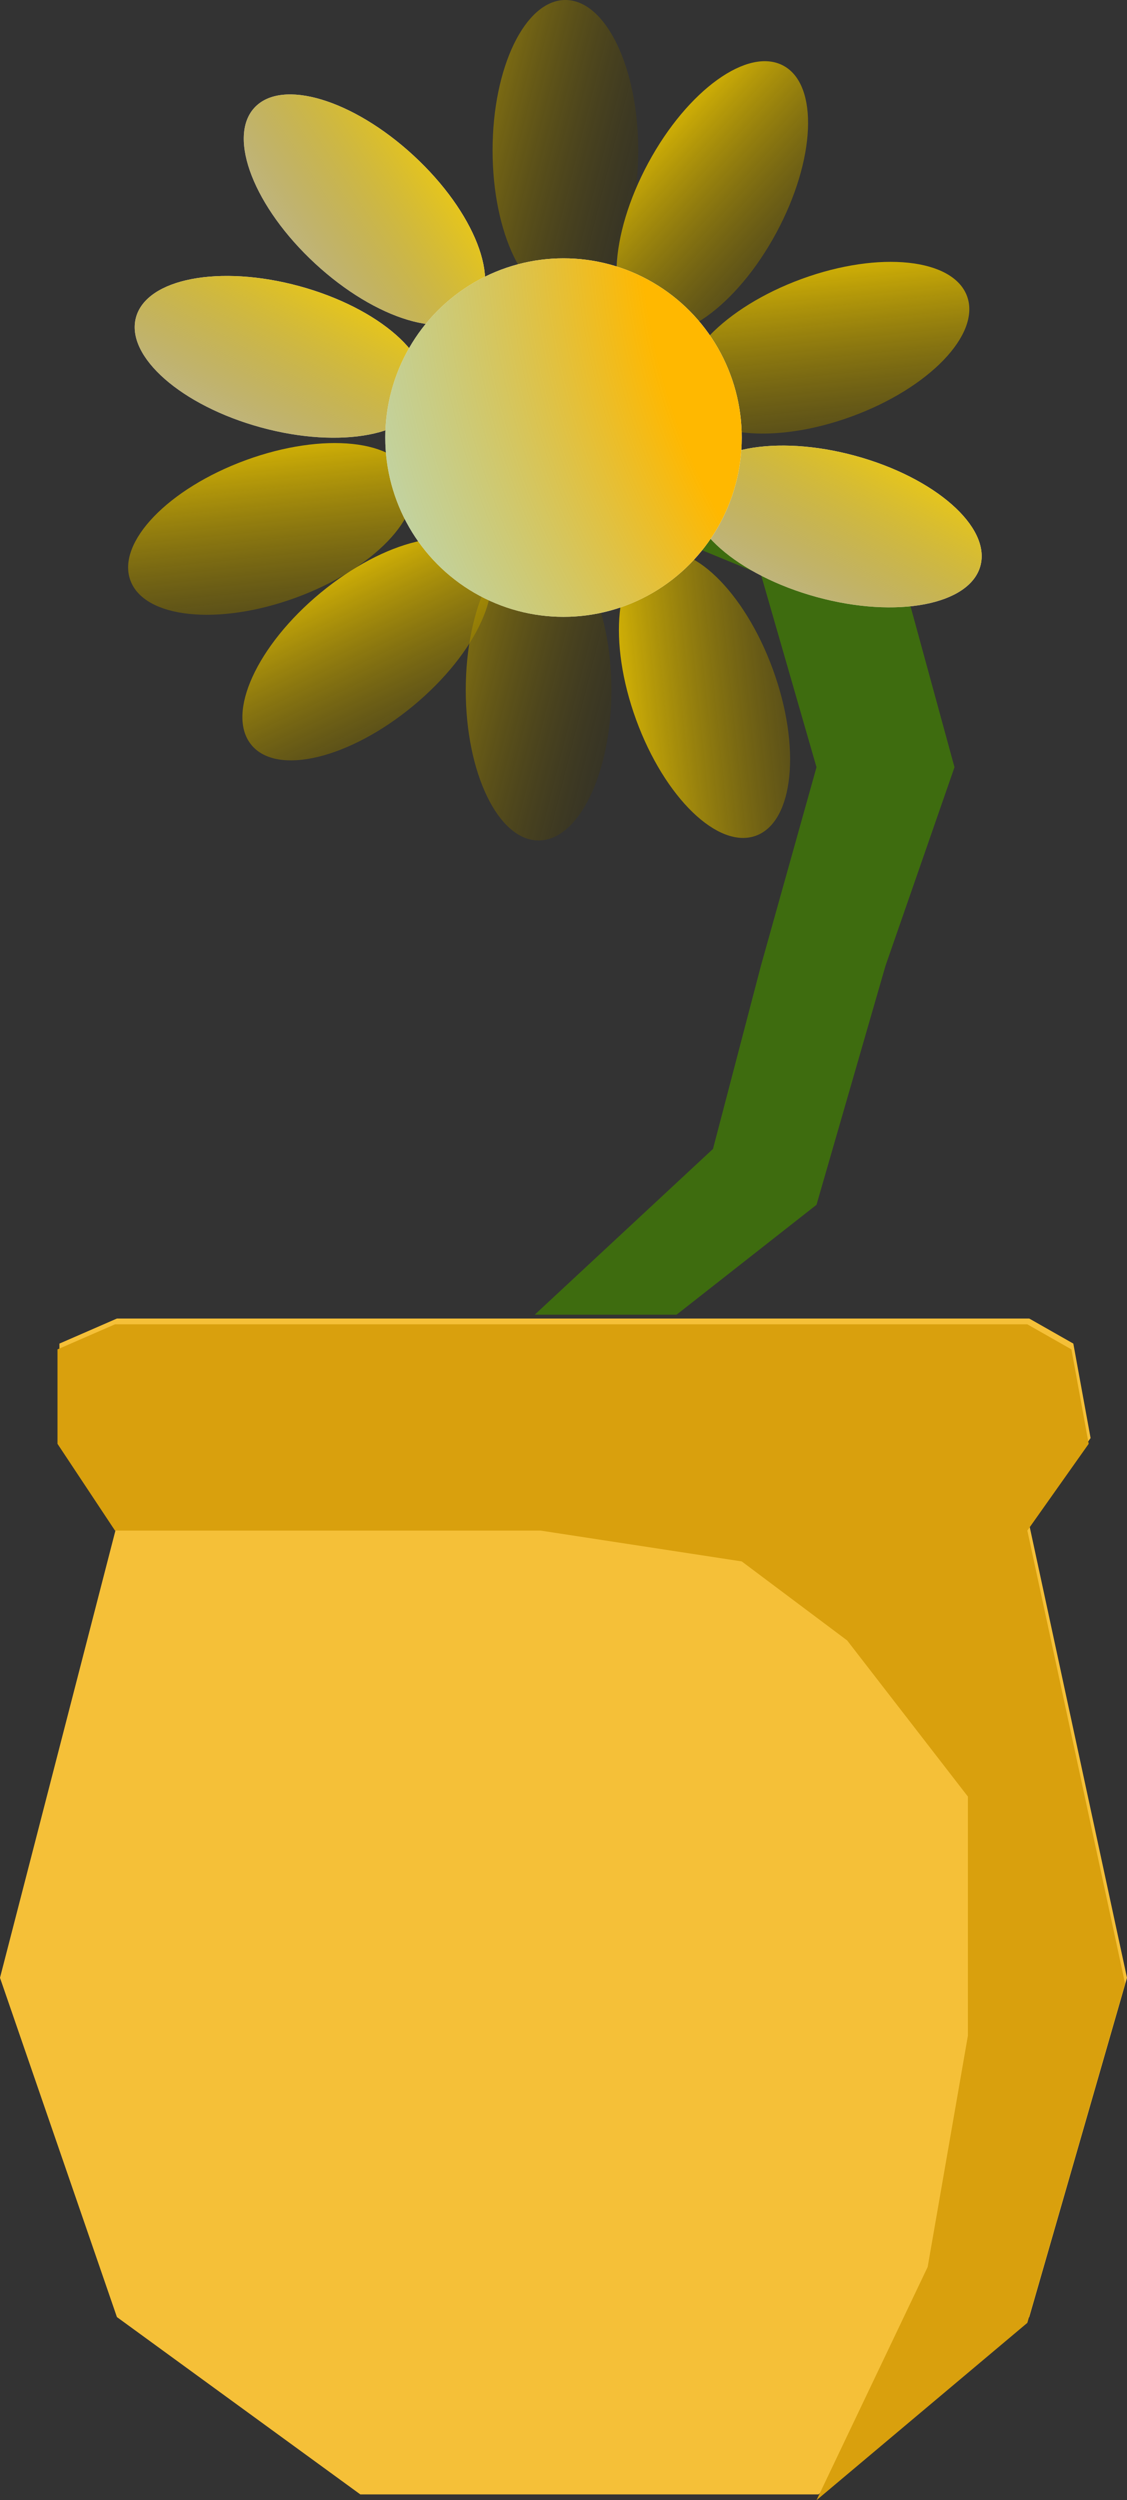 <svg width="106" height="235" viewBox="0 0 106 235" fill="none" xmlns="http://www.w3.org/2000/svg">
<rect x="0" y="0" width="106" height="235" fill="#333333" stroke="none"/>
<path d="M5.588 135.166V126.288L10.997 123.932H96.806L100.952 126.288L102.575 135.166L96.806 143.319L106 185.898L96.806 217.787L76.976 234.456H33.891L10.997 217.787L0 185.898L10.997 143.319L5.588 135.166Z" fill="#F5C038"/>
<path d="M5.408 135.709V126.831L10.816 124.476H96.626L100.772 126.831L102.395 135.709L96.626 143.863L105.82 186.442L96.626 218.331L76.796 235L87.252 213.076L91.037 191.334V168.866L79.68 154.19L69.765 146.762L50.837 143.863H10.816L5.408 135.709Z" fill="#D9A00D"/>
<path d="M43.806 42.579L50.296 34.426L83.286 48.377L89.775 72.113L83.286 90.775L76.796 113.242L63.636 123.57H50.296L67.061 107.988L71.568 90.775L76.796 72.113L71.568 53.994L43.806 42.579Z" fill="#3E6C0F"/>
<ellipse cx="53.18" cy="14.133" rx="6.85" ry="14.133" fill="url(#paint0_linear)"/>
<ellipse cx="50.657" cy="64.865" rx="6.85" ry="14.133" fill="url(#paint1_linear)"/>
<ellipse rx="6.854" ry="14.124" transform="matrix(0.938 -0.346 0.343 0.939 66.263 65.285)" fill="url(#paint2_linear)"/>
<ellipse rx="6.858" ry="14.116" transform="matrix(0.878 0.479 -0.475 0.88 66.992 18.604)" fill="url(#paint3_linear)"/>
<ellipse rx="6.881" ry="14.07" transform="matrix(0.34 0.94 -0.939 0.343 77.75 32.683)" fill="url(#paint4_linear)"/>
<ellipse rx="6.881" ry="14.07" transform="matrix(0.34 0.94 -0.939 0.343 25.471 49.715)" fill="url(#paint5_linear)"/>
<ellipse rx="6.871" ry="14.09" transform="matrix(0.633 0.774 -0.771 0.637 34.503 61.036)" fill="url(#paint6_linear)"/>
<ellipse rx="6.883" ry="14.066" transform="matrix(-0.261 0.965 -0.965 -0.263 78.64 49.484)" fill="white"/>
<ellipse rx="6.883" ry="14.066" transform="matrix(-0.261 0.965 -0.965 -0.263 78.64 49.484)" fill="url(#paint7_linear)"/>
<ellipse rx="6.883" ry="14.066" transform="matrix(-0.261 0.965 -0.965 -0.263 26.361 33.54)" fill="white"/>
<ellipse rx="6.883" ry="14.066" transform="matrix(-0.261 0.965 -0.965 -0.263 26.361 33.54)" fill="url(#paint8_linear)"/>
<ellipse rx="6.869" ry="14.094" transform="matrix(-0.675 0.738 -0.735 -0.679 34.278 19.706)" fill="white"/>
<ellipse rx="6.869" ry="14.094" transform="matrix(-0.675 0.738 -0.735 -0.679 34.278 19.706)" fill="url(#paint9_linear)"/>
<ellipse cx="53" cy="41.13" rx="16.765" ry="16.85" fill="white"/>
<ellipse cx="53" cy="41.13" rx="16.765" ry="16.85" fill="url(#paint10_diamond)"/>
<defs>
<linearGradient id="paint0_linear" x1="32.81" y1="4.167" x2="71.952" y2="14.038" gradientUnits="userSpaceOnUse">
<stop stop-color="#FFD600"/>
<stop offset="1" stop-opacity="0"/>
</linearGradient>
<linearGradient id="paint1_linear" x1="30.286" y1="54.9" x2="69.429" y2="64.771" gradientUnits="userSpaceOnUse">
<stop stop-color="#FFD600"/>
<stop offset="1" stop-opacity="0"/>
</linearGradient>
<linearGradient id="paint2_linear" x1="-13.529" y1="4.165" x2="25.632" y2="14.052" gradientUnits="userSpaceOnUse">
<stop stop-color="#FFD600"/>
<stop offset="1" stop-opacity="0"/>
</linearGradient>
<linearGradient id="paint3_linear" x1="-13.536" y1="4.163" x2="25.641" y2="14.065" gradientUnits="userSpaceOnUse">
<stop stop-color="#FFD600"/>
<stop offset="1" stop-opacity="0"/>
</linearGradient>
<linearGradient id="paint4_linear" x1="-13.581" y1="4.149" x2="25.695" y2="14.142" gradientUnits="userSpaceOnUse">
<stop stop-color="#FFD600"/>
<stop offset="1" stop-opacity="0"/>
</linearGradient>
<linearGradient id="paint5_linear" x1="-13.581" y1="4.149" x2="25.695" y2="14.142" gradientUnits="userSpaceOnUse">
<stop stop-color="#FFD600"/>
<stop offset="1" stop-opacity="0"/>
</linearGradient>
<linearGradient id="paint6_linear" x1="-13.561" y1="4.155" x2="25.672" y2="14.108" gradientUnits="userSpaceOnUse">
<stop stop-color="#FFD600"/>
<stop offset="1" stop-opacity="0"/>
</linearGradient>
<linearGradient id="paint7_linear" x1="-13.584" y1="4.148" x2="25.699" y2="14.148" gradientUnits="userSpaceOnUse">
<stop stop-color="#FFD600"/>
<stop offset="1" stop-opacity="0"/>
</linearGradient>
<linearGradient id="paint8_linear" x1="-13.584" y1="4.148" x2="25.699" y2="14.148" gradientUnits="userSpaceOnUse">
<stop stop-color="#FFD600"/>
<stop offset="1" stop-opacity="0"/>
</linearGradient>
<linearGradient id="paint9_linear" x1="-13.558" y1="4.156" x2="25.667" y2="14.102" gradientUnits="userSpaceOnUse">
<stop stop-color="#FFD600"/>
<stop offset="1" stop-opacity="0"/>
</linearGradient>
<radialGradient id="paint10_diamond" cx="0" cy="0" r="1" gradientUnits="userSpaceOnUse" gradientTransform="translate(118.98 20.112) rotate(161.069) scale(128.451 128.966)">
<stop offset="0.458" stop-color="#FFB800"/>
<stop offset="1" stop-color="#00B2FF" stop-opacity="0"/>
</radialGradient>
</defs>
</svg>
